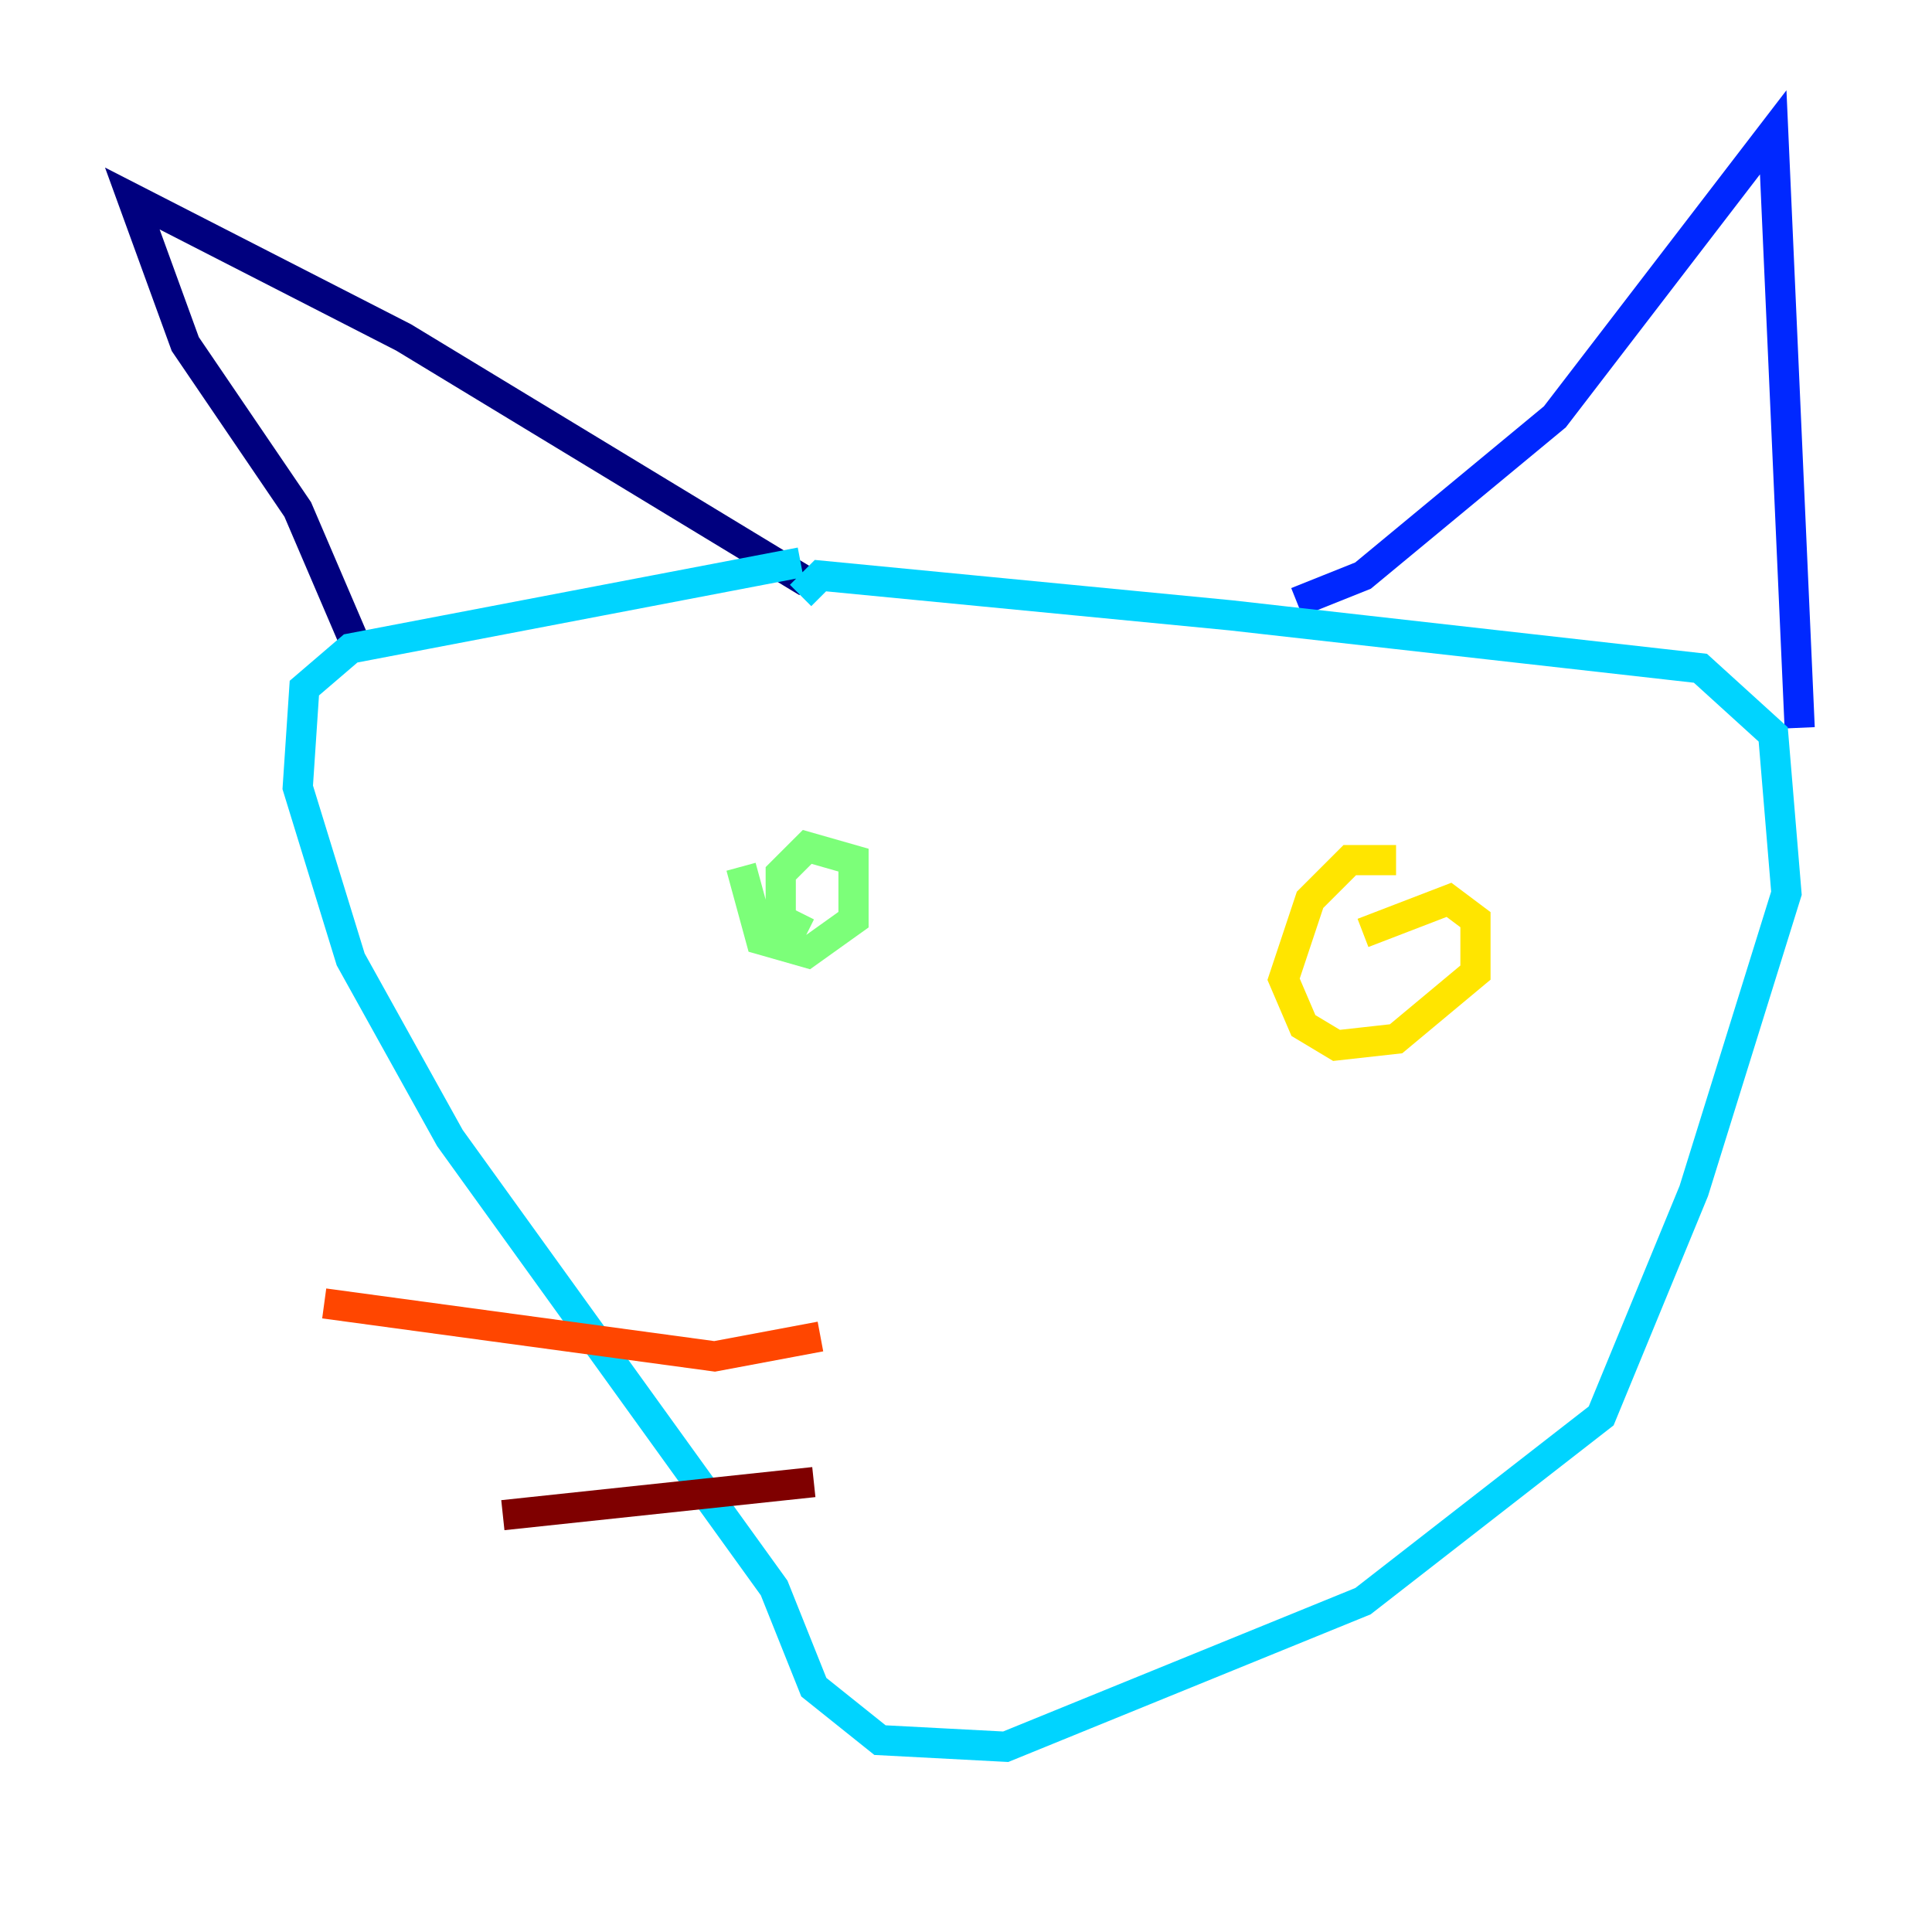<?xml version="1.0" encoding="utf-8" ?>
<svg baseProfile="tiny" height="128" version="1.2" viewBox="0,0,128,128" width="128" xmlns="http://www.w3.org/2000/svg" xmlns:ev="http://www.w3.org/2001/xml-events" xmlns:xlink="http://www.w3.org/1999/xlink"><defs /><polyline fill="none" points="23.671,42.959 19.726,33.753 12.274,22.794 8.767,13.151 26.74,22.356 53.48,38.575" stroke="#00007f" stroke-width="2" /><polyline fill="none" points="85.918,39.89 90.301,38.137 103.014,27.616 117.48,8.767 119.233,48.219" stroke="#0028ff" stroke-width="2" /><polyline fill="none" points="53.041,37.26 23.233,42.959 20.164,45.589 19.726,52.164 23.233,63.562 29.808,75.397 51.288,105.206 53.918,111.781 58.301,115.288 66.63,115.726 90.301,106.082 106.082,93.808 112.219,78.904 118.356,59.178 117.48,48.657 112.657,44.274 81.534,40.767 54.356,38.137 53.041,39.452" stroke="#00d4ff" stroke-width="2" /><polyline fill="none" points="49.096,57.425 50.411,62.247 53.48,63.123 56.548,60.931 56.548,56.986 53.48,56.11 51.726,57.863 51.726,60.931 53.48,61.808" stroke="#7cff79" stroke-width="2" /><polyline fill="none" points="92.493,56.986 89.425,56.986 86.794,59.616 85.041,64.877 86.356,67.945 88.548,69.26 92.493,68.822 97.753,64.438 97.753,60.931 96.0,59.616 90.301,61.808" stroke="#ffe500" stroke-width="2" /><polyline fill="none" points="54.356,88.548 47.343,89.863 21.48,86.356" stroke="#ff4600" stroke-width="2" /><polyline fill="none" points="53.918,98.192 33.315,100.384" stroke="#7f0000" stroke-width="2" /></svg>